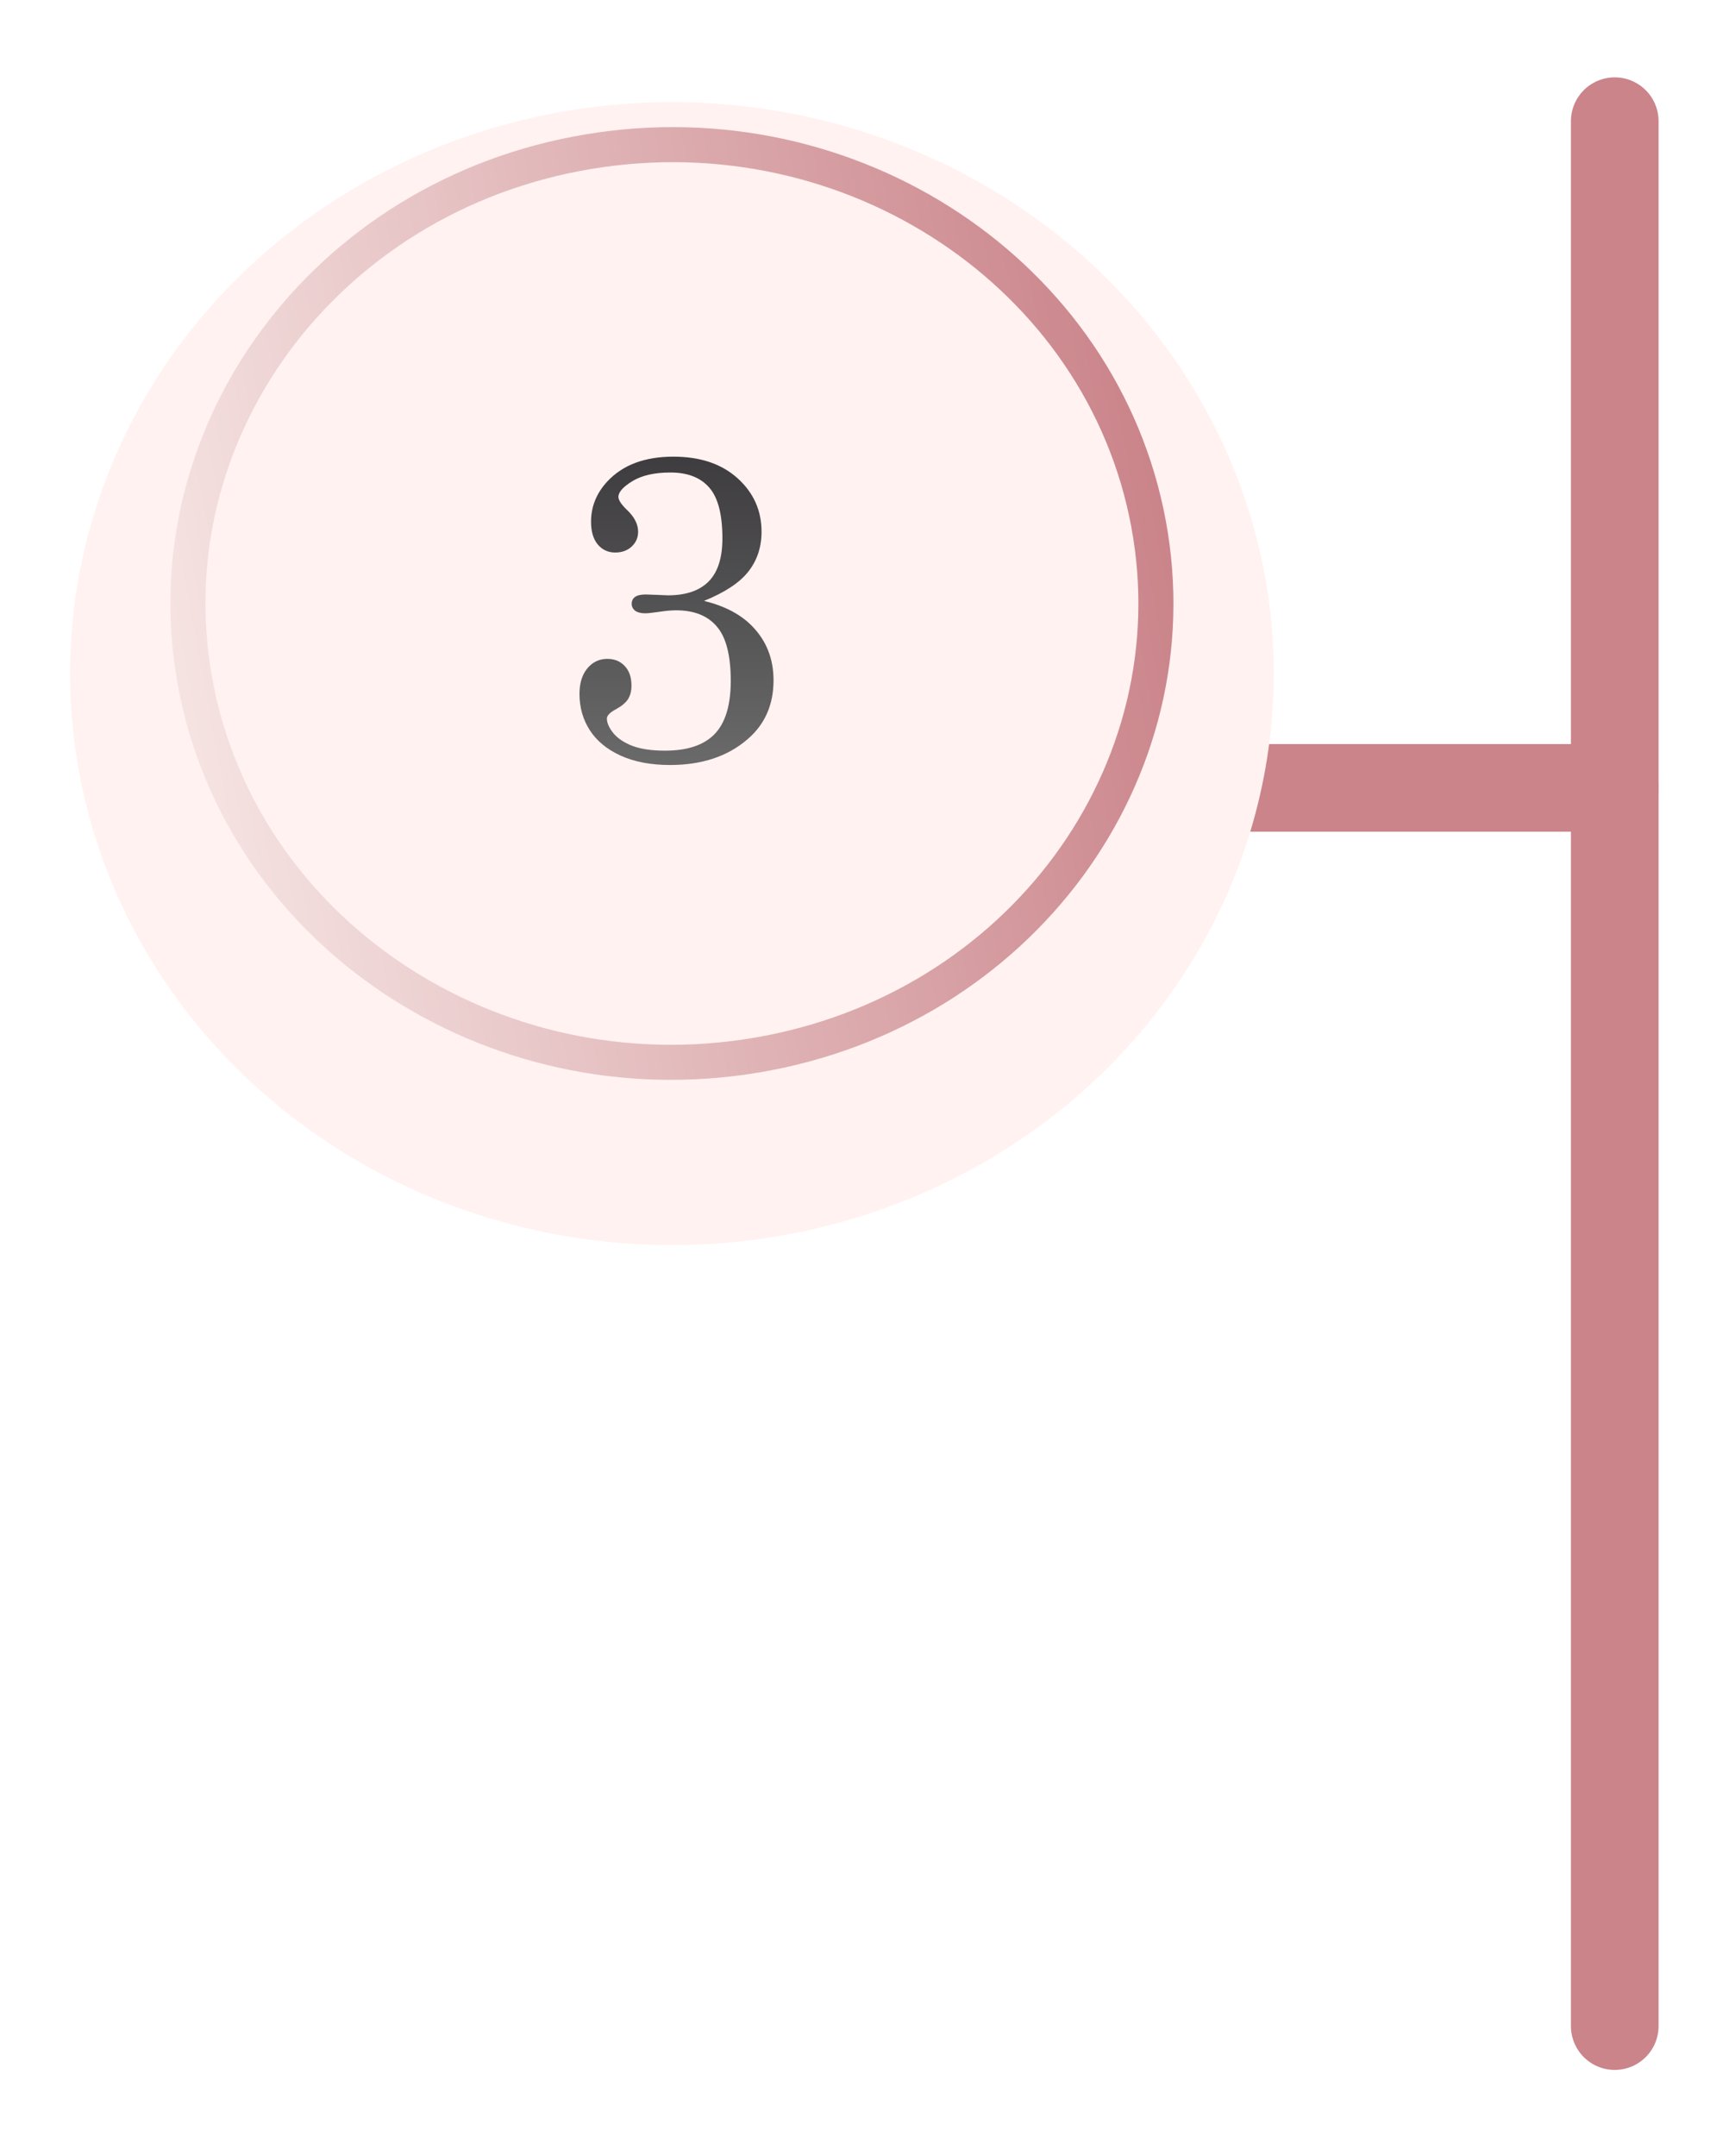 <svg width="99" height="123" viewBox="0 0 99 123" fill="none" xmlns="http://www.w3.org/2000/svg">
<g filter="url(#filter0_d_197_118)">
<path d="M92.138 40.949L57.799 40.949" stroke="#CA848A" stroke-width="5" stroke-linecap="round" stroke-linejoin="round"/>
</g>
<g filter="url(#filter1_d_197_118)">
<ellipse cx="38.34" cy="34.429" rx="34.34" ry="32.602" fill="#FFF2F1"/>
</g>
<path d="M43.126 60.201C28.061 62.723 13.78 53.17 11.144 38.981C8.509 24.792 18.488 11.178 33.553 8.656C48.618 6.134 62.9 15.687 65.535 29.876C68.17 44.065 58.192 57.679 43.126 60.201Z" stroke="url(#paint0_linear_197_118)" stroke-width="2"/>
<path d="M40.171 34.28C41.334 34.565 42.242 35.037 42.893 35.696C43.723 36.534 44.138 37.572 44.138 38.809C44.138 40.209 43.642 41.332 42.649 42.178C41.517 43.154 40.044 43.643 38.23 43.643C37.139 43.643 36.199 43.464 35.41 43.106C34.629 42.748 34.043 42.263 33.652 41.653C33.261 41.043 33.066 40.355 33.066 39.59C33.066 38.972 33.217 38.483 33.518 38.125C33.819 37.767 34.197 37.588 34.653 37.588C35.068 37.588 35.402 37.727 35.654 38.003C35.906 38.272 36.032 38.642 36.032 39.114C36.032 39.415 35.967 39.672 35.837 39.883C35.707 40.087 35.479 40.278 35.154 40.457C34.804 40.644 34.629 40.823 34.629 40.994C34.629 41.238 34.751 41.515 34.995 41.824C35.247 42.125 35.613 42.369 36.093 42.556C36.582 42.735 37.196 42.825 37.937 42.825C39.214 42.825 40.158 42.512 40.769 41.885C41.387 41.25 41.697 40.237 41.697 38.846C41.697 37.389 41.432 36.355 40.903 35.745C40.382 35.126 39.605 34.817 38.572 34.817C38.295 34.817 37.949 34.85 37.534 34.915C37.2 34.964 36.96 34.988 36.814 34.988C36.57 34.988 36.378 34.939 36.24 34.842C36.11 34.736 36.045 34.606 36.045 34.451C36.045 34.28 36.106 34.15 36.228 34.06C36.358 33.963 36.566 33.914 36.85 33.914L37.522 33.938L38.108 33.963C39.141 33.963 39.918 33.698 40.439 33.169C40.96 32.64 41.221 31.822 41.221 30.716C41.221 29.357 40.972 28.392 40.476 27.823C39.979 27.245 39.239 26.956 38.254 26.956C37.351 26.956 36.631 27.119 36.093 27.444C35.556 27.77 35.288 28.071 35.288 28.347C35.288 28.526 35.443 28.767 35.752 29.068C36.191 29.474 36.411 29.898 36.411 30.337C36.411 30.671 36.289 30.952 36.045 31.179C35.8 31.407 35.487 31.521 35.105 31.521C34.698 31.521 34.364 31.367 34.104 31.057C33.852 30.748 33.725 30.317 33.725 29.763C33.725 28.901 34.035 28.136 34.653 27.468C35.532 26.524 36.789 26.052 38.425 26.052C39.955 26.052 41.176 26.463 42.087 27.285C42.999 28.107 43.454 29.125 43.454 30.337C43.454 31.208 43.206 31.961 42.71 32.596C42.221 33.23 41.375 33.792 40.171 34.28Z" fill="url(#paint1_linear_197_118)"/>
<g filter="url(#filter2_d_197_118)">
<path d="M92.138 2.913L92.138 111.587" stroke="#CA848A" stroke-width="5" stroke-linecap="round" stroke-linejoin="round"/>
</g>
<defs>
<filter id="filter0_d_197_118" x="51.299" y="38.449" width="47.34" height="13" filterUnits="userSpaceOnUse" color-interpolation-filters="sRGB">
<feFlood flood-opacity="0" result="BackgroundImageFix"/>
<feColorMatrix in="SourceAlpha" type="matrix" values="0 0 0 0 0 0 0 0 0 0 0 0 0 0 0 0 0 0 127 0" result="hardAlpha"/>
<feOffset dy="4"/>
<feGaussianBlur stdDeviation="2"/>
<feComposite in2="hardAlpha" operator="out"/>
<feColorMatrix type="matrix" values="0 0 0 0 0 0 0 0 0 0 0 0 0 0 0 0 0 0 0.25 0"/>
<feBlend mode="normal" in2="BackgroundImageFix" result="effect1_dropShadow_197_118"/>
<feBlend mode="normal" in="SourceGraphic" in2="effect1_dropShadow_197_118" result="shape"/>
</filter>
<filter id="filter1_d_197_118" x="0" y="1.827" width="76.679" height="73.204" filterUnits="userSpaceOnUse" color-interpolation-filters="sRGB">
<feFlood flood-opacity="0" result="BackgroundImageFix"/>
<feColorMatrix in="SourceAlpha" type="matrix" values="0 0 0 0 0 0 0 0 0 0 0 0 0 0 0 0 0 0 127 0" result="hardAlpha"/>
<feOffset dy="4"/>
<feGaussianBlur stdDeviation="2"/>
<feComposite in2="hardAlpha" operator="out"/>
<feColorMatrix type="matrix" values="0 0 0 0 0 0 0 0 0 0 0 0 0 0 0 0 0 0 0.25 0"/>
<feBlend mode="normal" in2="BackgroundImageFix" result="effect1_dropShadow_197_118"/>
<feBlend mode="normal" in="SourceGraphic" in2="effect1_dropShadow_197_118" result="shape"/>
</filter>
<filter id="filter2_d_197_118" x="85.638" y="0.413" width="13" height="121.673" filterUnits="userSpaceOnUse" color-interpolation-filters="sRGB">
<feFlood flood-opacity="0" result="BackgroundImageFix"/>
<feColorMatrix in="SourceAlpha" type="matrix" values="0 0 0 0 0 0 0 0 0 0 0 0 0 0 0 0 0 0 127 0" result="hardAlpha"/>
<feOffset dy="4"/>
<feGaussianBlur stdDeviation="2"/>
<feComposite in2="hardAlpha" operator="out"/>
<feColorMatrix type="matrix" values="0 0 0 0 0 0 0 0 0 0 0 0 0 0 0 0 0 0 0.25 0"/>
<feBlend mode="normal" in2="BackgroundImageFix" result="effect1_dropShadow_197_118"/>
<feBlend mode="normal" in="SourceGraphic" in2="effect1_dropShadow_197_118" result="shape"/>
</filter>
<linearGradient id="paint0_linear_197_118" x1="66.521" y1="29.711" x2="10.343" y2="40.144" gradientUnits="userSpaceOnUse">
<stop stop-color="#CA848A"/>
<stop offset="1" stop-color="#F5E3E2"/>
</linearGradient>
<linearGradient id="paint1_linear_197_118" x1="38.34" y1="20.301" x2="38.34" y2="46.383" gradientUnits="userSpaceOnUse">
<stop stop-color="#2F2D30"/>
<stop offset="1" stop-color="#717171"/>
</linearGradient>
</defs>
</svg>
